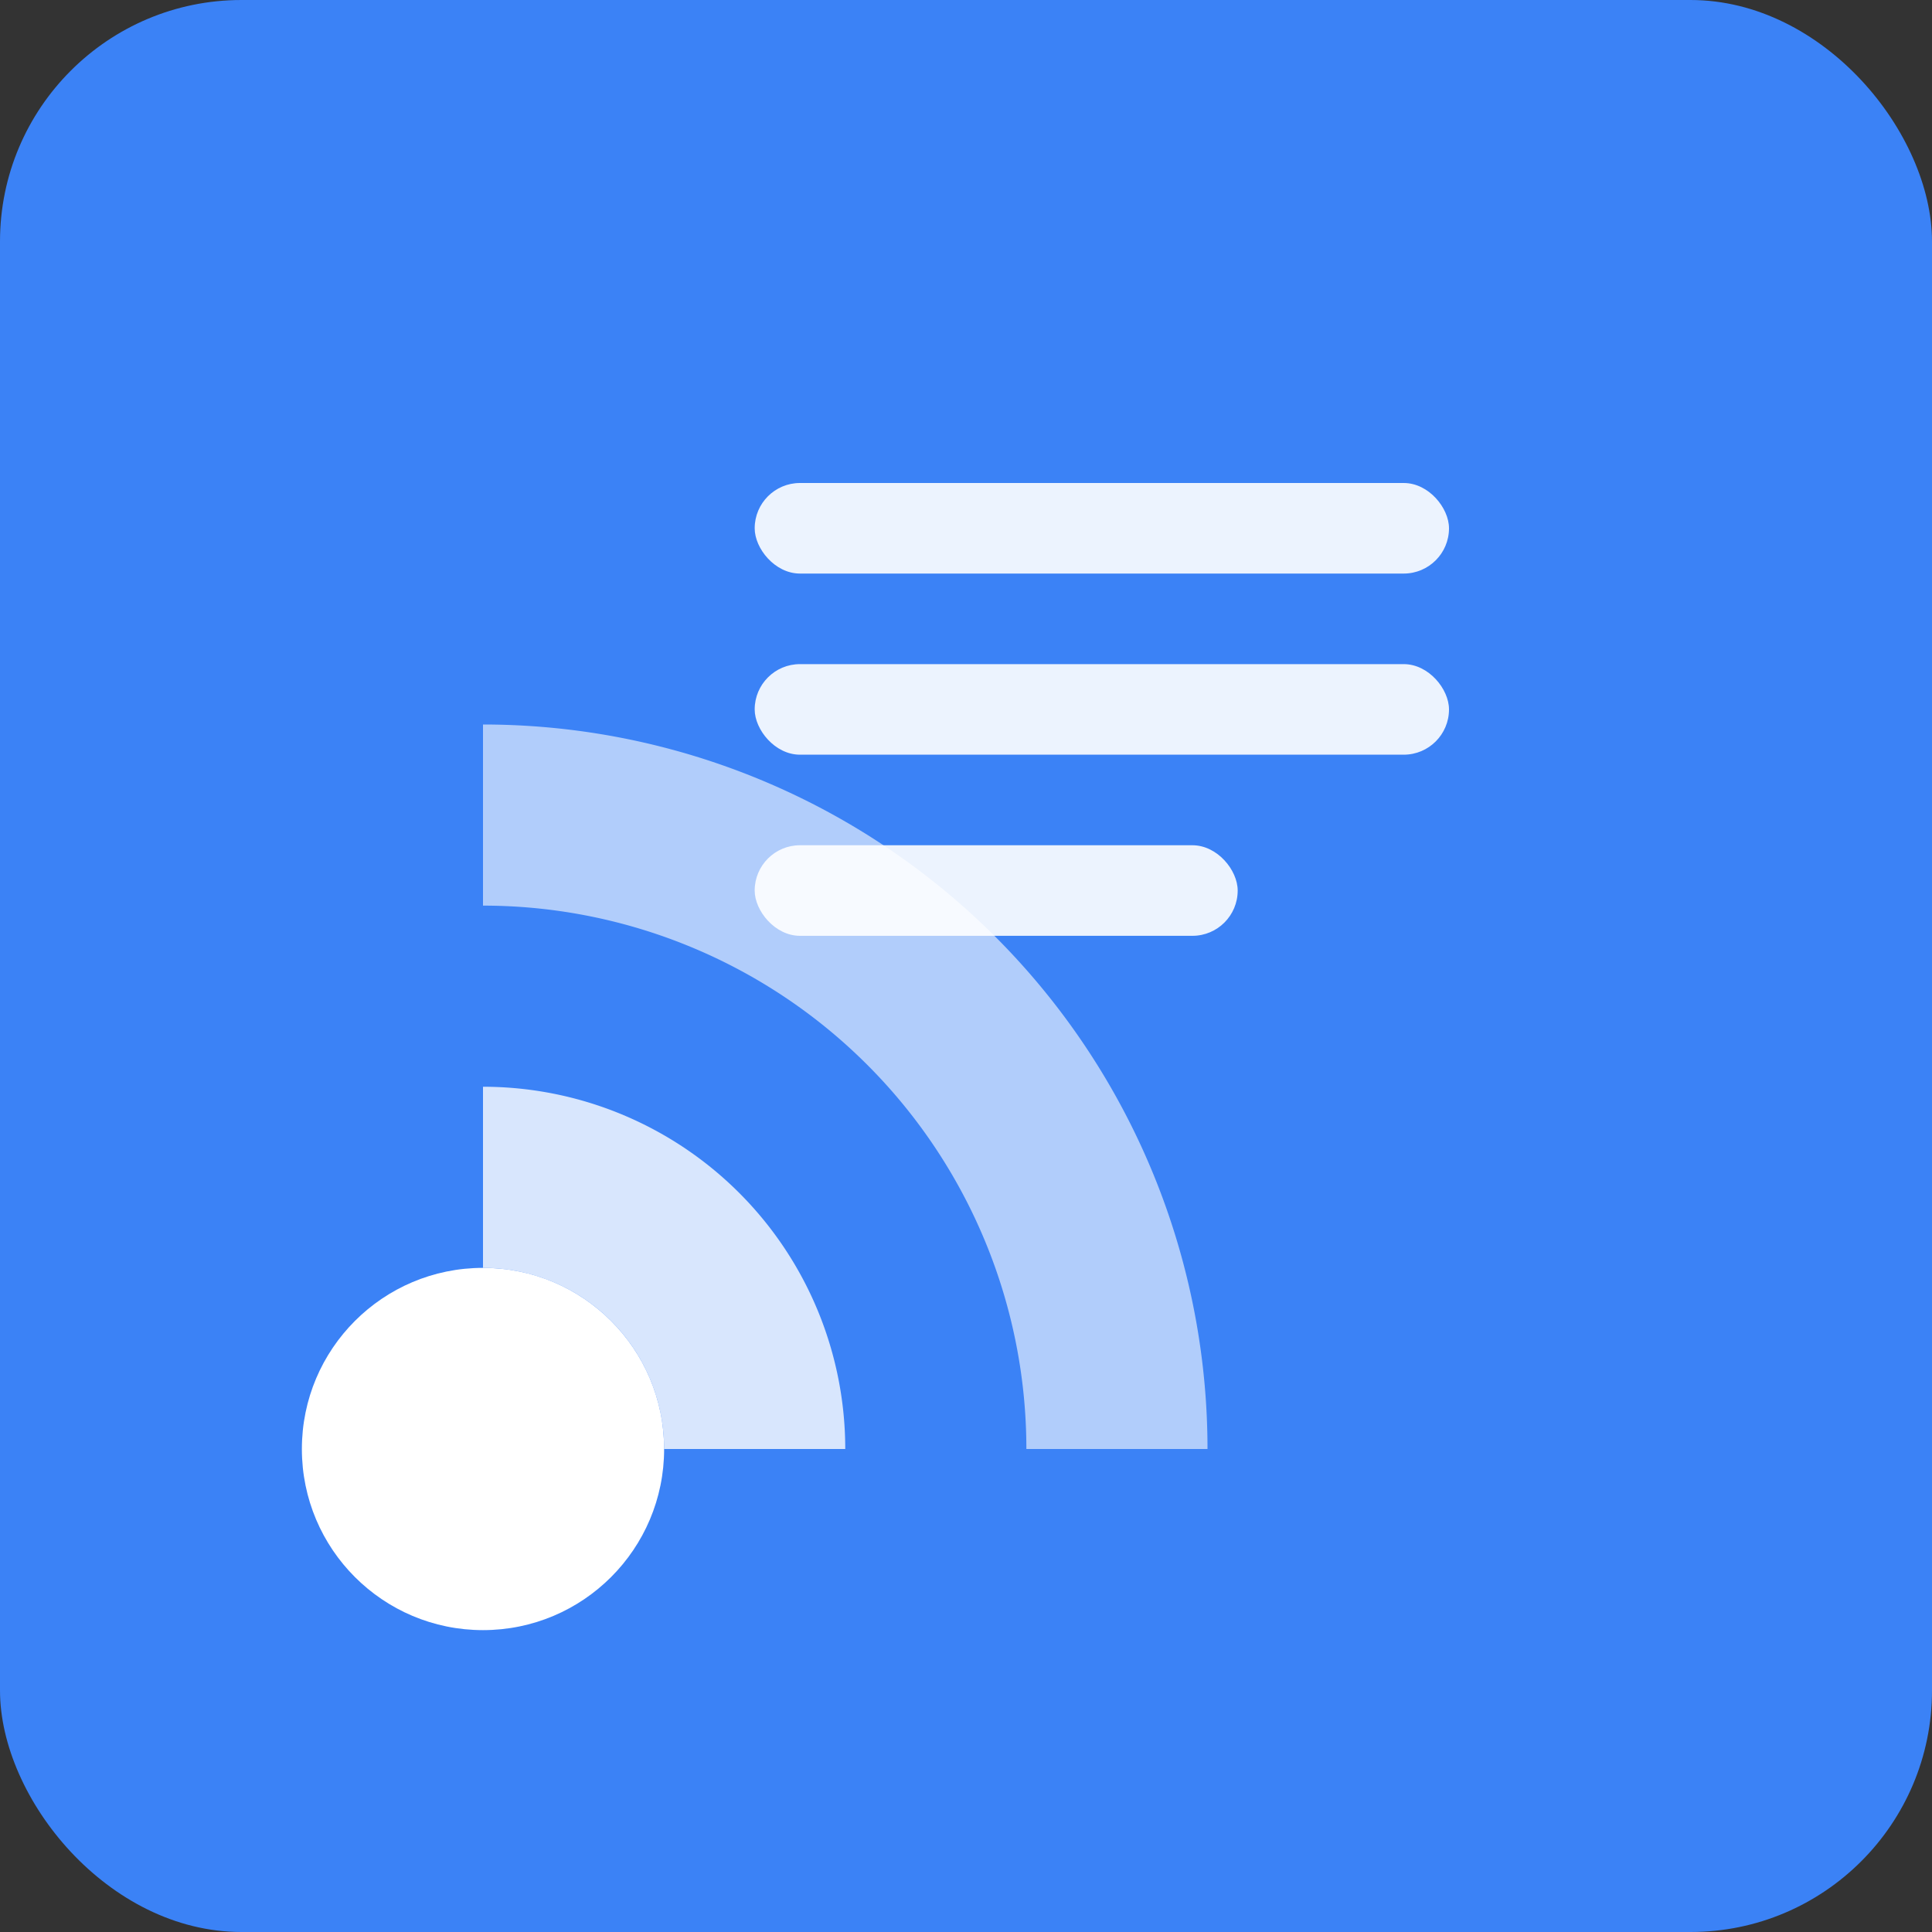 <svg xmlns="http://www.w3.org/2000/svg" viewBox="0 0 512 512">
  <rect x="0" y="0" width="512" height="512" fill="#333333" stroke="none"/>
  <!-- 背景 -->
  <rect width="512" height="512" fill="#3b82f6" rx="64"/>

  <!-- RSSアイコン（白） -->
  <g fill="white">
    <!-- 小さい円（左下） -->
    <circle cx="128" cy="384" r="48"/>

    <!-- 中間の弧 -->
    <path d="M 128 288 A 96 96 0 0 1 224 384 L 176 384 A 48 48 0 0 0 128 336 Z" opacity="0.8"/>

    <!-- 大きい弧 -->
    <path d="M 128 192 A 192 192 0 0 1 320 384 L 272 384 A 144 144 0 0 0 128 240 Z" opacity="0.6"/>

    <!-- 記事リストの線（右側） -->
    <rect x="200" y="128" width="184" height="24" rx="12" opacity="0.9"/>
    <rect x="200" y="176" width="184" height="24" rx="12" opacity="0.9"/>
    <rect x="200" y="224" width="128" height="24" rx="12" opacity="0.9"/>
  </g>
</svg>

